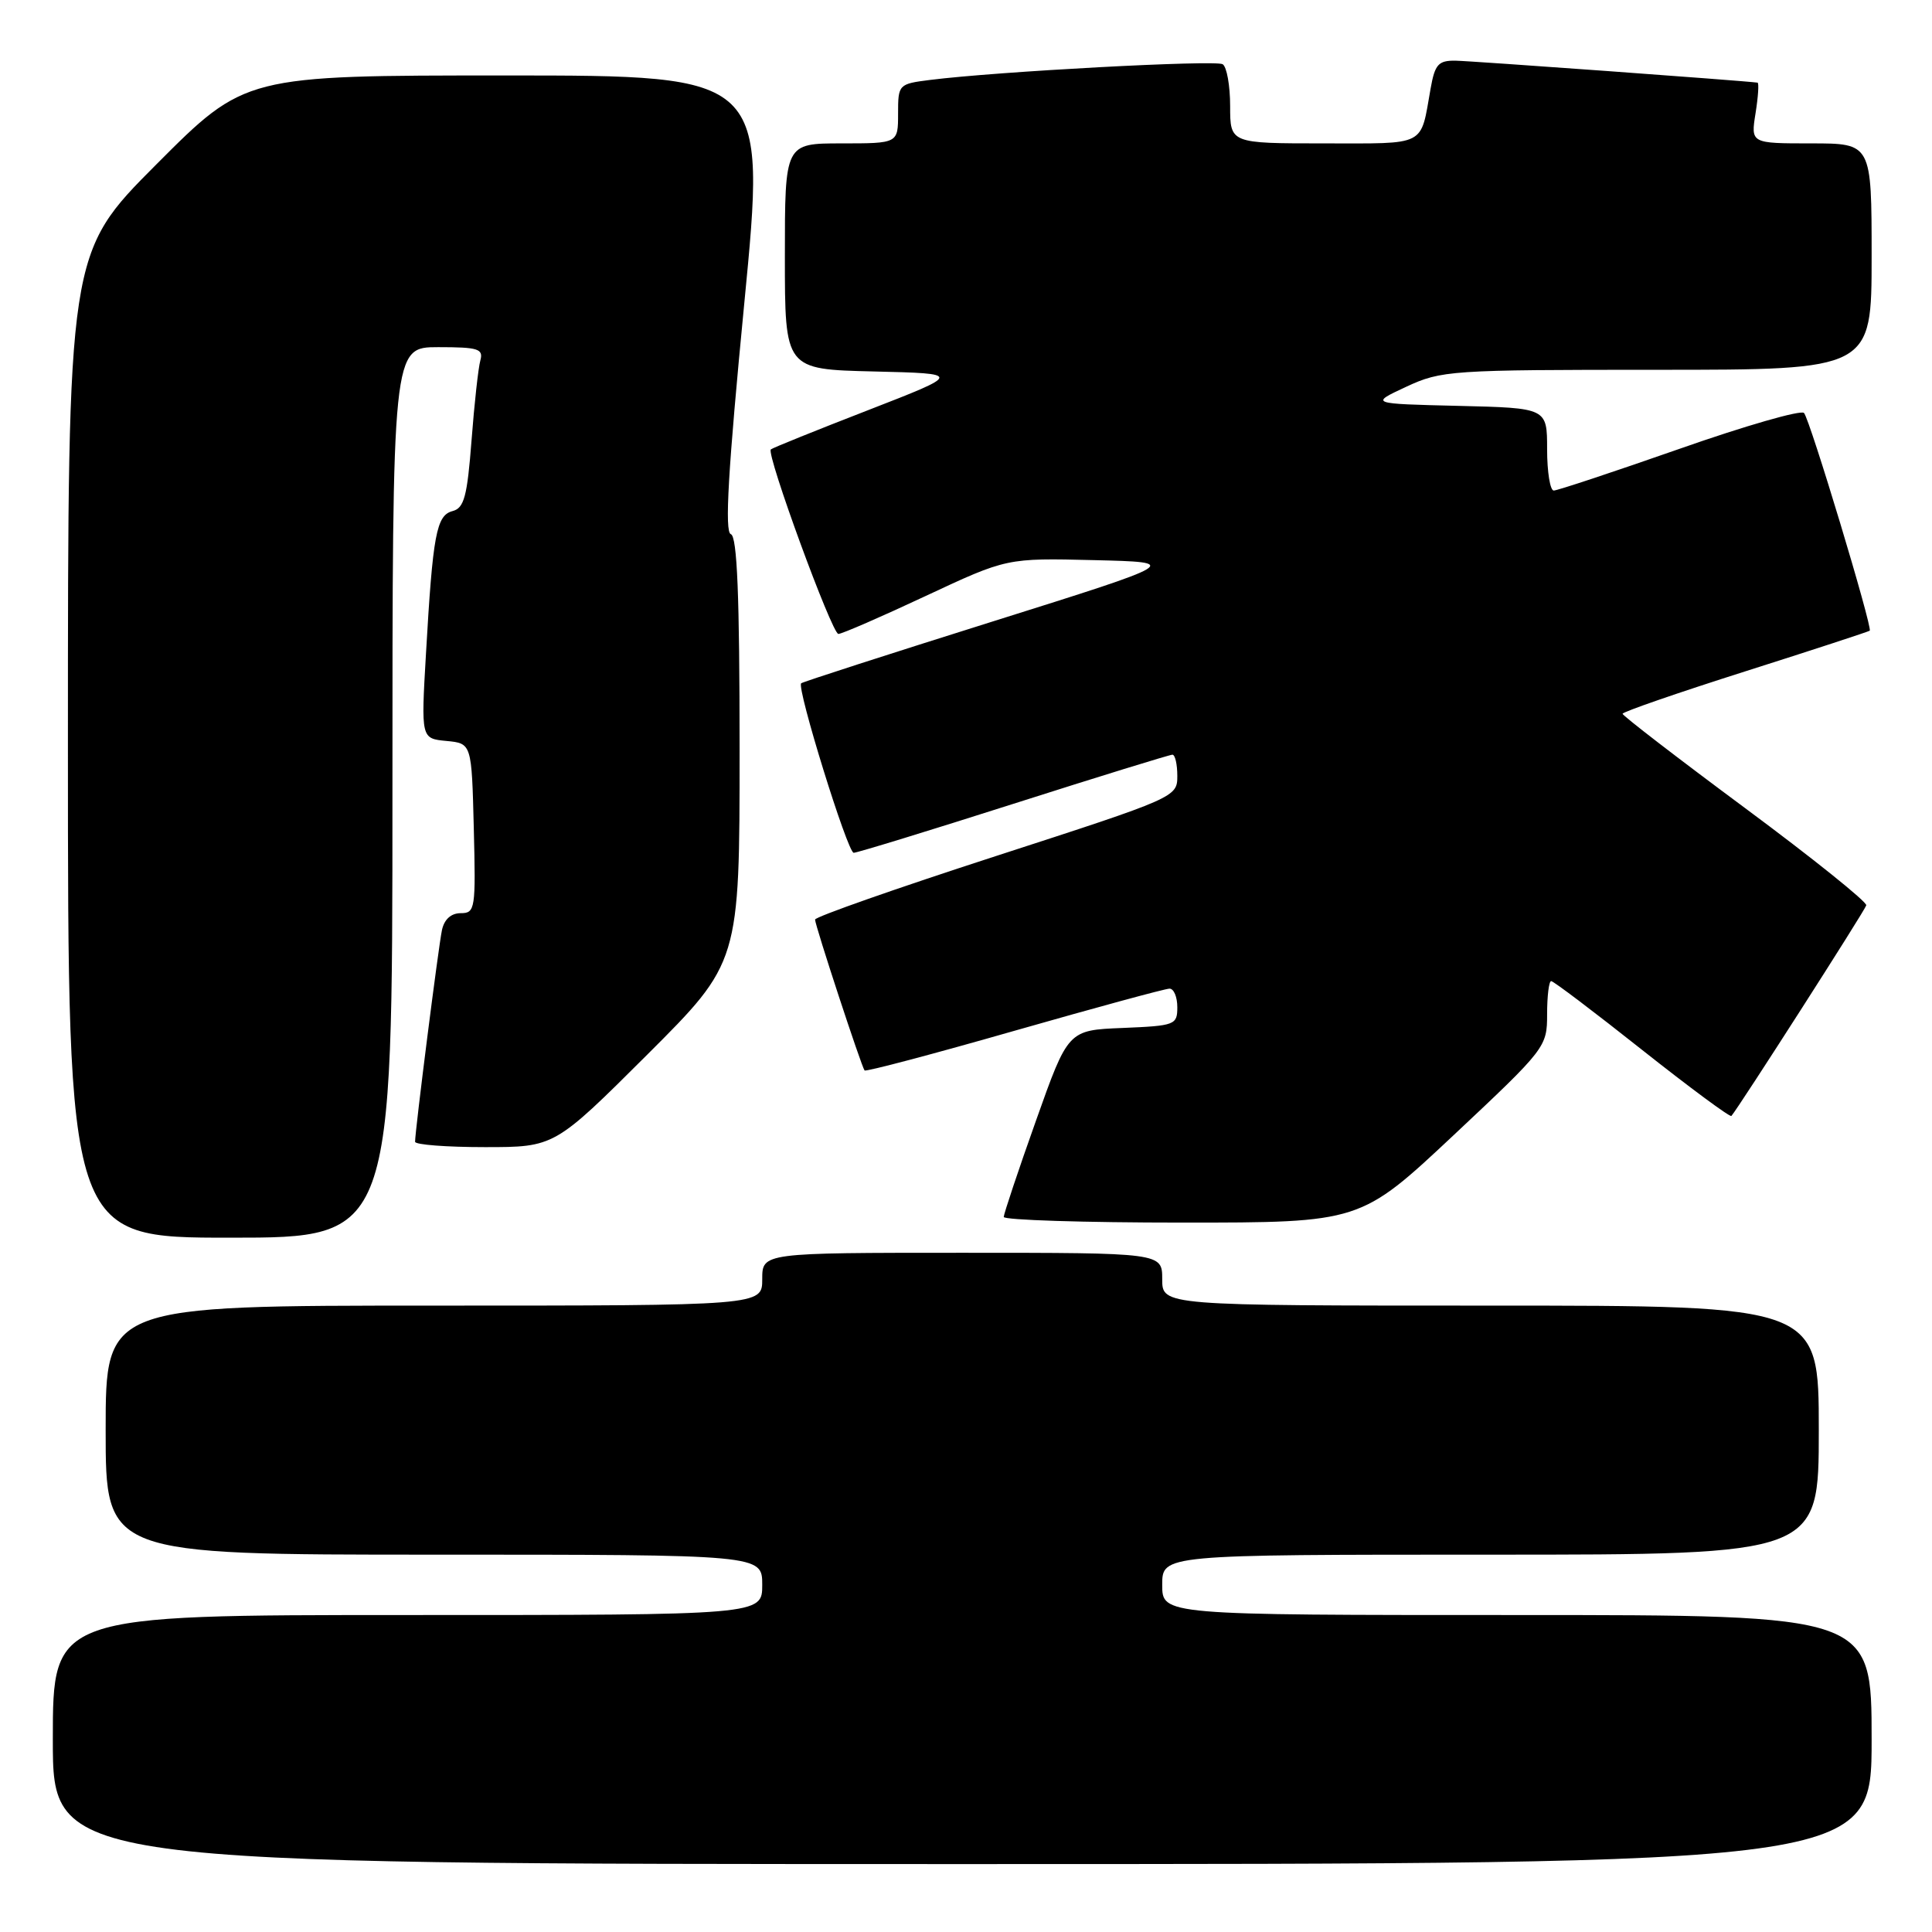 <?xml version="1.0" encoding="UTF-8" standalone="no"?>
<!DOCTYPE svg PUBLIC "-//W3C//DTD SVG 1.1//EN" "http://www.w3.org/Graphics/SVG/1.1/DTD/svg11.dtd" >
<svg xmlns="http://www.w3.org/2000/svg" xmlns:xlink="http://www.w3.org/1999/xlink" version="1.1" viewBox="0 0 256 256">
 <g >
 <path fill="currentColor"
d=" M 248.00 230.50 C 248.00 214.00 248.00 214.00 201.00 214.00 C 154.00 214.00 154.00 214.00 154.00 210.00 C 154.00 206.00 154.00 206.00 197.50 206.00 C 241.00 206.00 241.00 206.00 241.00 189.50 C 241.00 173.00 241.00 173.00 197.50 173.00 C 154.00 173.00 154.00 173.00 154.00 169.50 C 154.00 166.00 154.00 166.00 127.50 166.00 C 101.00 166.00 101.00 166.00 101.00 169.50 C 101.00 173.00 101.00 173.00 57.50 173.00 C 14.00 173.00 14.00 173.00 14.00 189.50 C 14.00 206.00 14.00 206.00 57.50 206.00 C 101.00 206.00 101.00 206.00 101.00 210.00 C 101.00 214.00 101.00 214.00 54.00 214.00 C 7.00 214.00 7.00 214.00 7.00 230.50 C 7.00 247.00 7.00 247.00 127.50 247.00 C 248.00 247.00 248.00 247.00 248.00 230.50 Z  M 52.00 105.00 C 52.00 46.00 52.00 46.00 58.07 46.00 C 63.37 46.00 64.07 46.22 63.65 47.75 C 63.38 48.71 62.85 53.49 62.48 58.37 C 61.91 65.79 61.50 67.32 59.97 67.72 C 57.82 68.28 57.35 70.80 56.44 86.68 C 55.79 97.86 55.79 97.86 59.15 98.18 C 62.50 98.50 62.50 98.50 62.78 109.75 C 63.05 120.45 62.97 121.00 61.05 121.00 C 59.77 121.00 58.86 121.82 58.56 123.25 C 58.10 125.40 55.00 149.82 55.00 151.29 C 55.00 151.68 59.16 152.00 64.24 152.00 C 73.47 152.00 73.47 152.00 85.74 139.77 C 98.00 127.53 98.00 127.53 98.00 99.35 C 98.00 78.92 97.68 71.06 96.84 70.78 C 96.00 70.50 96.47 62.38 98.62 40.20 C 101.55 10.00 101.55 10.00 67.01 10.00 C 32.47 10.00 32.47 10.00 20.73 21.77 C 9.00 33.53 9.00 33.53 9.00 98.77 C 9.00 164.00 9.00 164.00 30.50 164.00 C 52.00 164.00 52.00 164.00 52.00 105.00 Z  M 192.63 150.40 C 204.82 138.96 205.00 138.73 205.00 134.40 C 205.00 131.98 205.24 130.00 205.54 130.00 C 205.84 130.00 211.26 134.10 217.59 139.12 C 223.92 144.13 229.25 148.07 229.42 147.87 C 230.41 146.72 247.11 120.65 247.29 119.96 C 247.40 119.51 240.19 113.72 231.25 107.09 C 222.31 100.46 215.00 94.83 215.00 94.58 C 215.00 94.33 222.31 91.80 231.25 88.96 C 240.19 86.12 247.61 83.69 247.75 83.57 C 248.15 83.20 239.82 55.57 239.04 54.72 C 238.65 54.29 231.23 56.42 222.55 59.47 C 213.86 62.51 206.36 65.00 205.88 65.00 C 205.40 65.00 205.00 62.54 205.00 59.53 C 205.00 54.06 205.00 54.06 193.25 53.78 C 181.50 53.50 181.50 53.50 186.33 51.25 C 190.99 49.08 192.21 49.00 219.58 49.00 C 248.00 49.00 248.00 49.00 248.00 34.00 C 248.00 19.00 248.00 19.00 239.99 19.00 C 231.98 19.00 231.98 19.00 232.62 15.00 C 232.97 12.80 233.09 10.98 232.88 10.95 C 230.96 10.69 194.87 8.07 192.86 8.04 C 190.59 8.01 190.13 8.52 189.56 11.75 C 188.18 19.51 189.17 19.00 175.43 19.00 C 163.00 19.00 163.00 19.00 163.00 14.06 C 163.00 11.34 162.55 8.84 162.01 8.51 C 161.06 7.92 132.13 9.47 123.25 10.59 C 119.06 11.12 119.00 11.18 119.00 15.06 C 119.00 19.00 119.00 19.00 111.50 19.00 C 104.00 19.00 104.00 19.00 104.00 33.97 C 104.00 48.94 104.00 48.94 115.75 49.22 C 127.50 49.50 127.50 49.50 115.00 54.36 C 108.12 57.03 102.34 59.36 102.14 59.55 C 101.50 60.15 110.24 84.00 111.09 84.00 C 111.55 84.00 116.75 81.74 122.66 78.97 C 133.41 73.94 133.41 73.94 144.95 74.22 C 156.50 74.50 156.50 74.50 131.50 82.36 C 117.75 86.68 106.35 90.36 106.16 90.54 C 105.53 91.12 112.31 113.00 113.12 113.00 C 113.56 113.00 123.09 110.08 134.31 106.50 C 145.53 102.92 155.00 100.00 155.35 100.00 C 155.71 100.00 156.00 101.27 156.00 102.82 C 156.00 105.62 155.82 105.70 132.00 113.42 C 118.80 117.70 108.00 121.49 108.00 121.85 C 108.00 122.62 114.15 141.35 114.56 141.84 C 114.72 142.03 123.65 139.67 134.40 136.59 C 145.15 133.52 154.40 131.00 154.97 131.00 C 155.54 131.00 156.00 132.11 156.00 133.46 C 156.00 135.81 155.70 135.92 148.76 136.21 C 141.53 136.50 141.53 136.50 137.27 148.50 C 134.92 155.10 133.01 160.84 133.00 161.25 C 133.00 161.66 143.63 162.00 156.63 162.00 C 180.26 162.00 180.26 162.00 192.63 150.40 Z "/>
</g>
</svg>